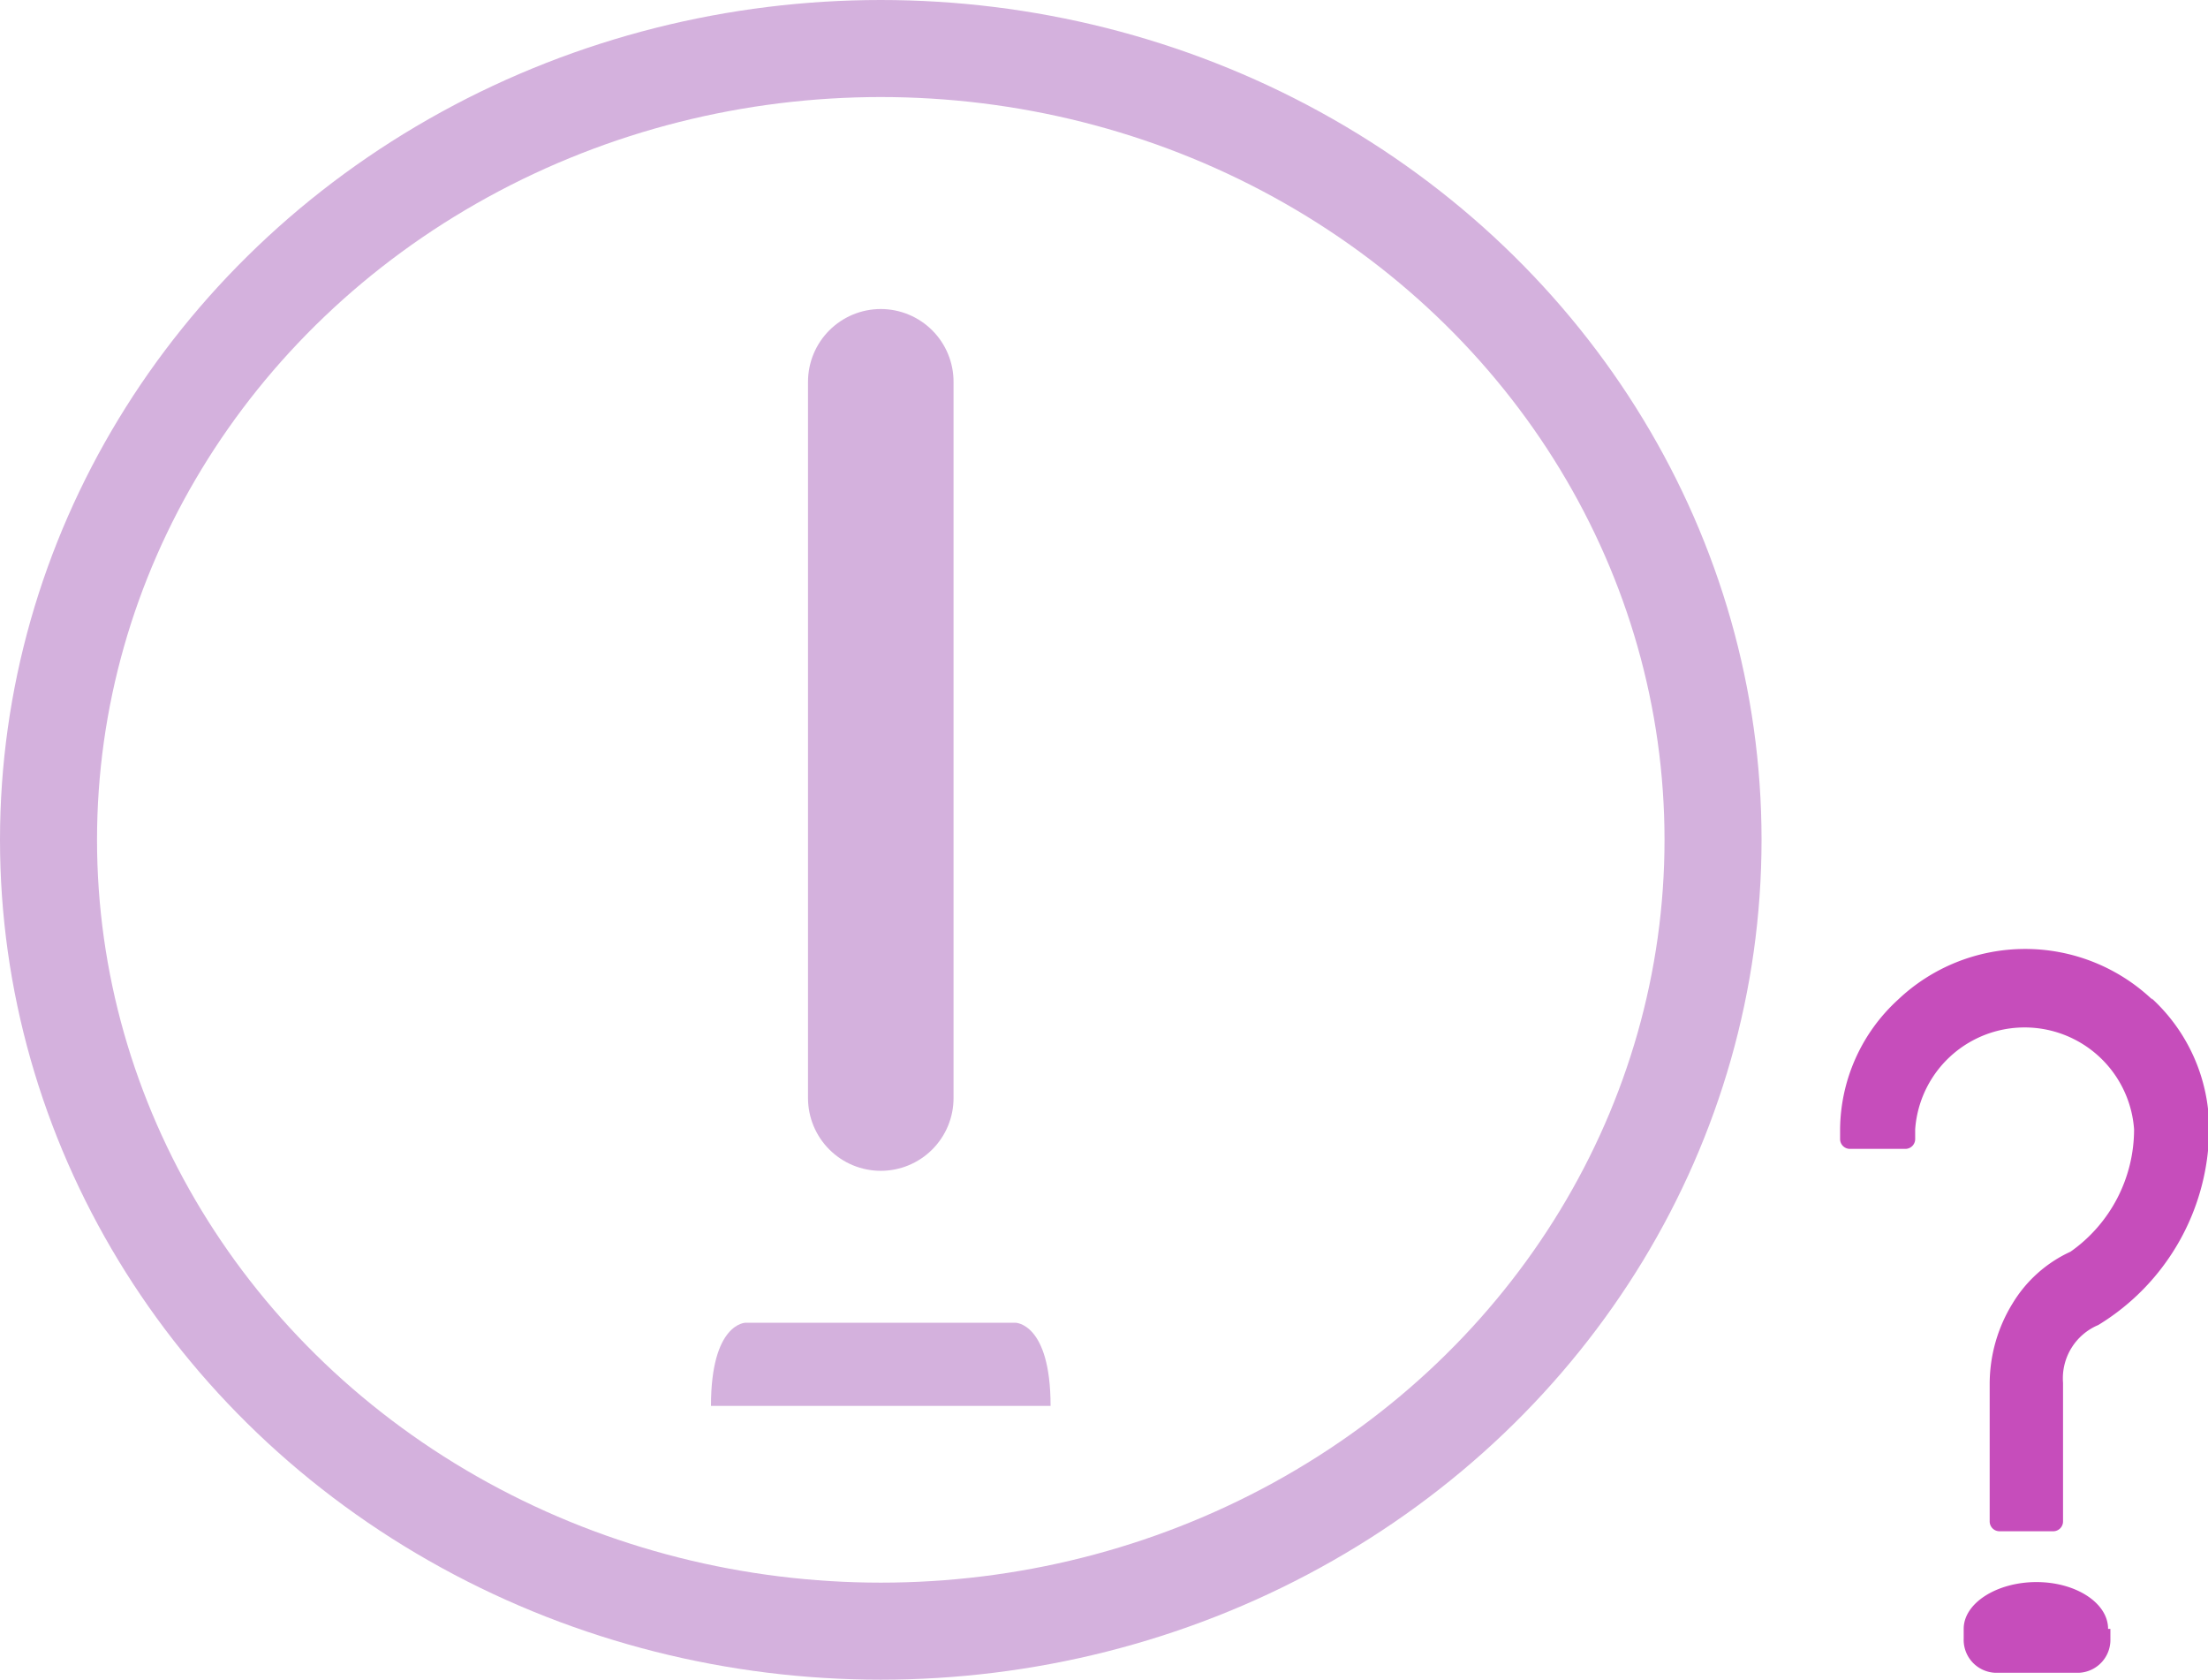 <svg xmlns="http://www.w3.org/2000/svg" viewBox="0 0 38.23 29.08"><defs><style>.cls-1{fill:#c64dbb;}.cls-2,.cls-4{fill:none;stroke:#d4b1dd;stroke-miterlimit:10;}.cls-2{stroke-width:1.68px;}.cls-3{fill:#d4b1dd;}.cls-4{stroke-linecap:round;stroke-width:2.52px;}</style></defs><title>RSRDEF</title><g id="图层_2" data-name="图层 2"><g id="图层_1-2" data-name="图层 1"><path class="cls-1" d="M37.27,17.31a3.2,3.2,0,0,0-4.41,0,3.07,3.07,0,0,0-1,2.24v.17a.17.17,0,0,0,.16.17H33a.17.17,0,0,0,.16-.17v-.17a1.9,1.9,0,0,1,3.79,0,2.59,2.59,0,0,1-1.1,2.12,2.28,2.28,0,0,0-1,.89,2.66,2.66,0,0,0-.4,1.41v2.37a.17.17,0,0,0,.16.17h.95a.17.17,0,0,0,.16-.17v-2.4a1,1,0,0,1,.61-1,4,4,0,0,0,1.92-3.42,3.07,3.07,0,0,0-1-2.24Z"/><path class="cls-1" d="M36.5,28.2c0-.45-.56-.81-1.24-.81S34,27.75,34,28.2v0a0,0,0,0,0,0,0v.17a.57.57,0,0,0,.54.59H36a.57.57,0,0,0,.54-.59v-.17s0,0,0,0Z"/><ellipse class="cls-2" cx="15.25" cy="14.54" rx="14.41" ry="13.7"/><path class="cls-3" d="M17.58,22.9H12.91s-.6,0-.6,1.44h5.88C18.19,22.9,17.58,22.9,17.58,22.9Z"/><line class="cls-4" x1="15.25" y1="6.61" x2="15.25" y2="19.01"/></g></g></svg>